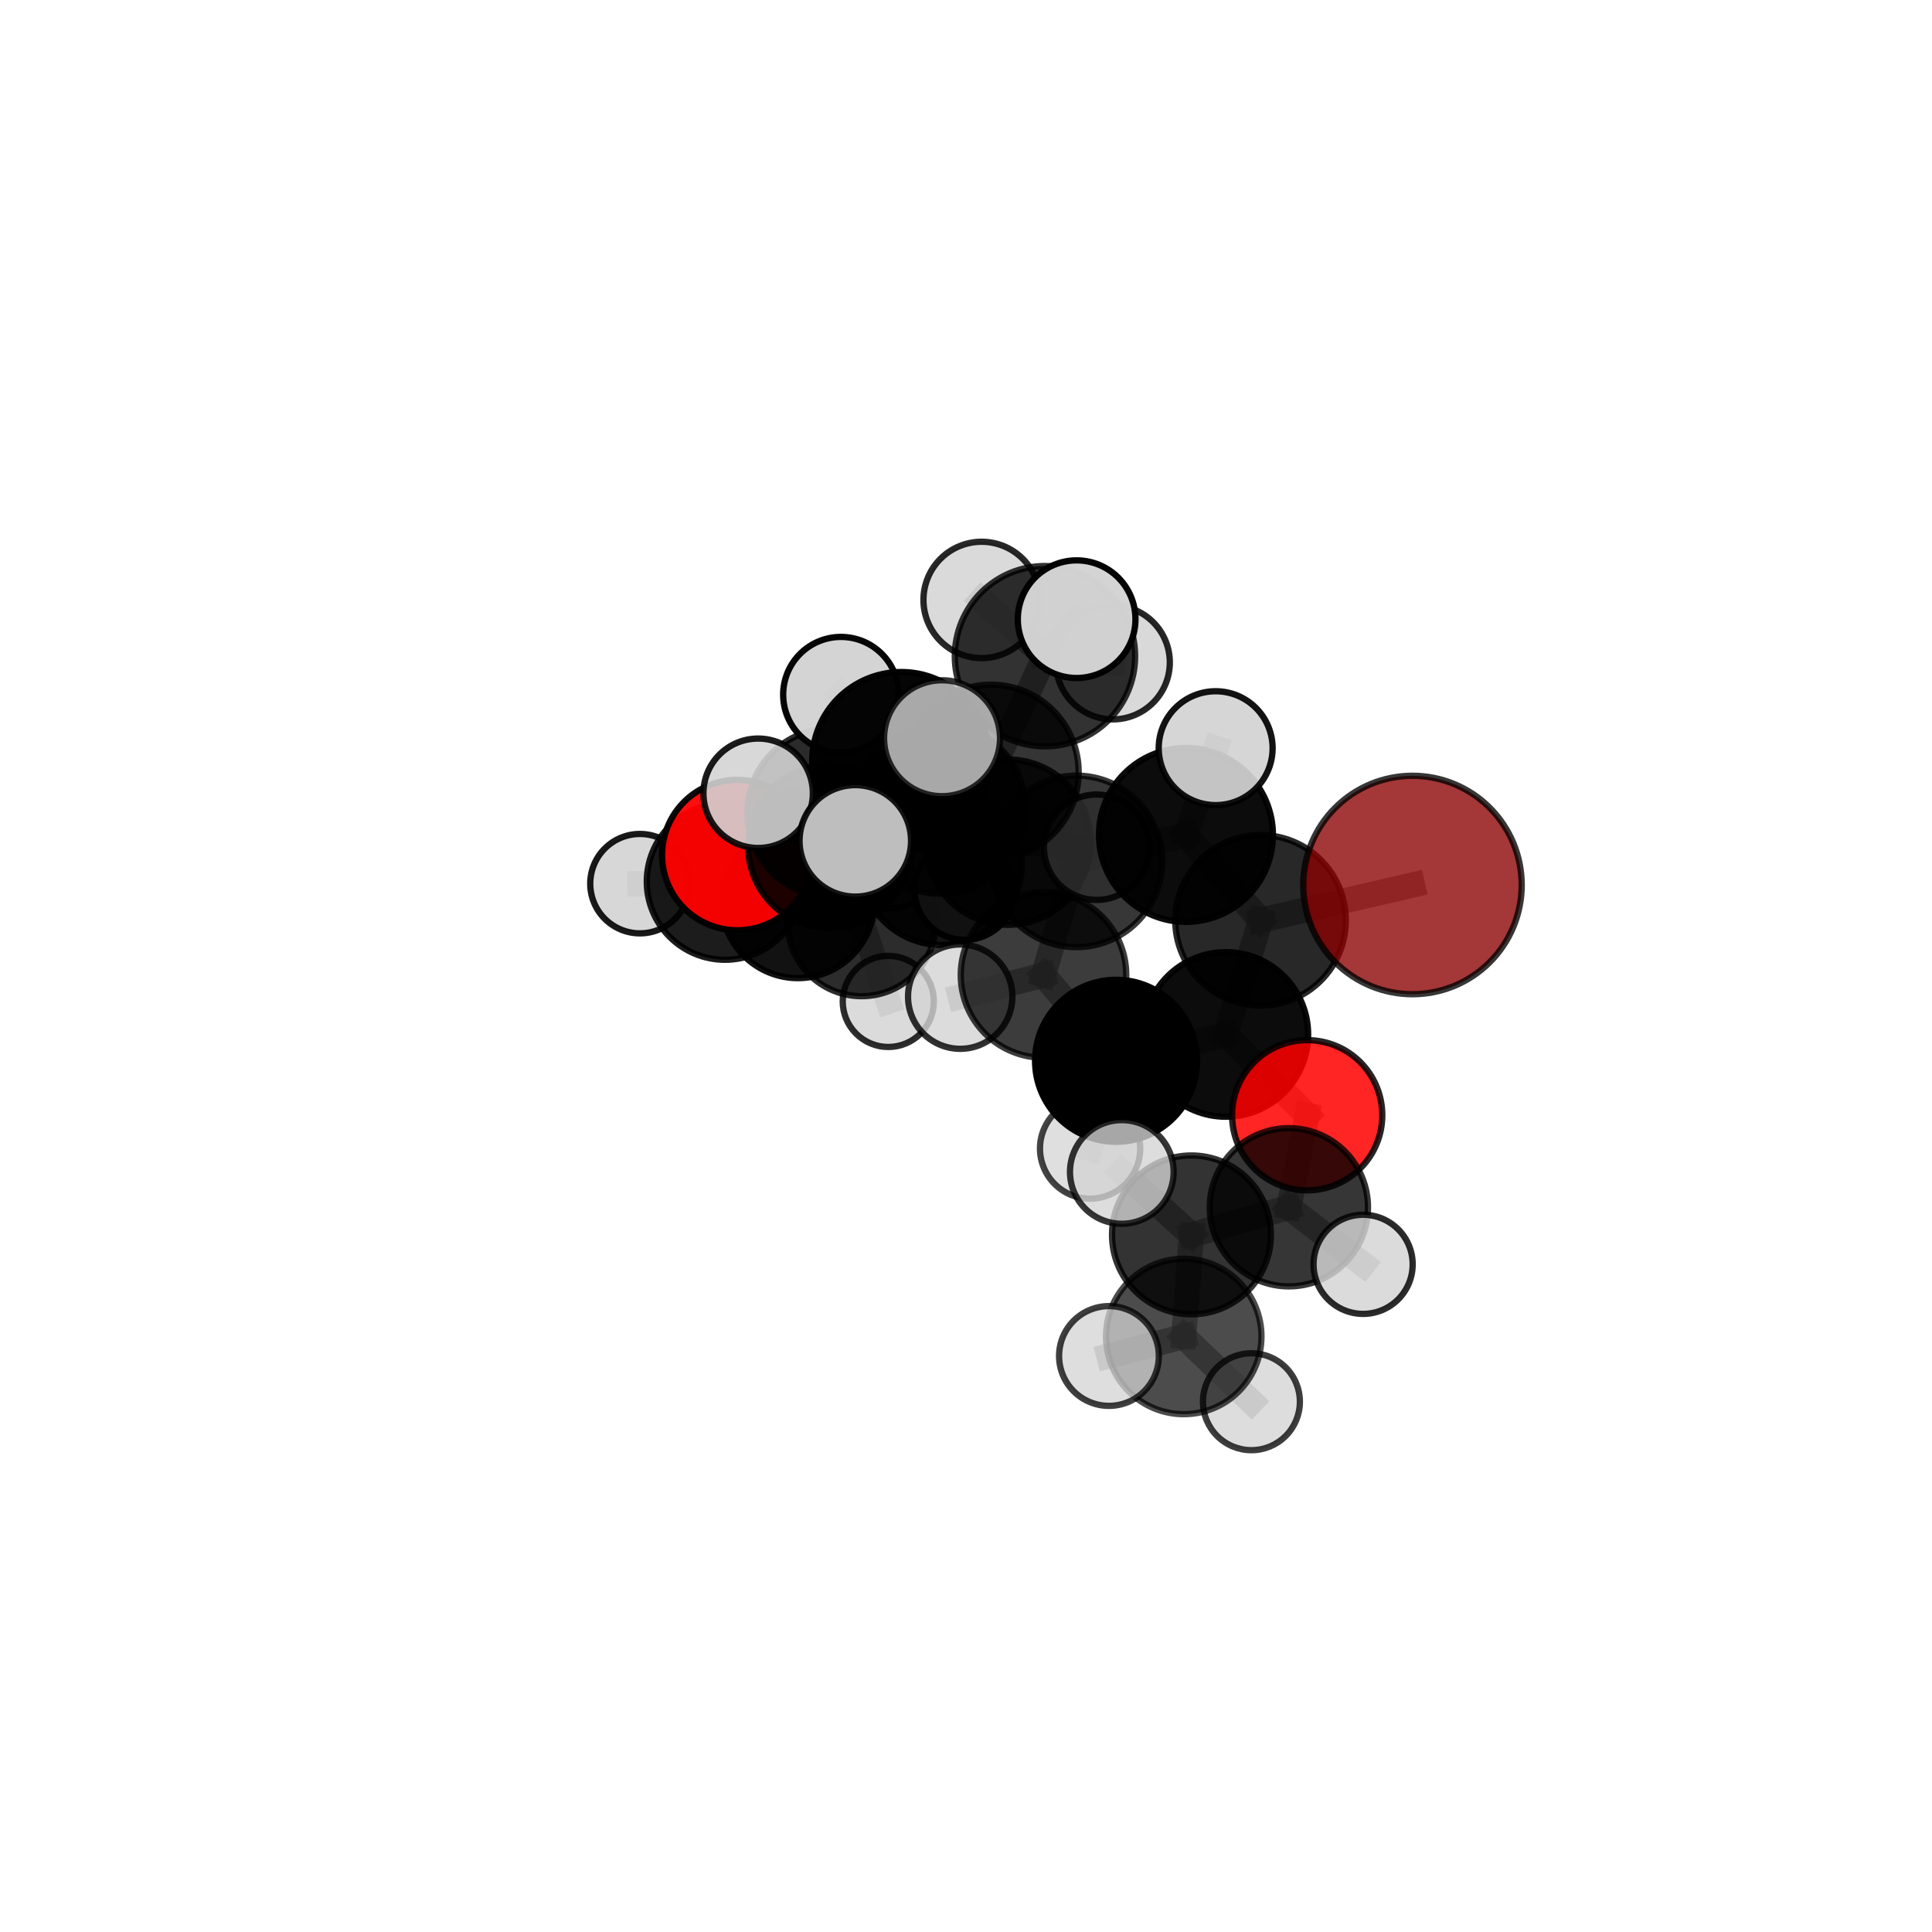 <?xml version="1.0" encoding="utf-8" standalone="no"?>
<!DOCTYPE svg PUBLIC "-//W3C//DTD SVG 1.1//EN"
  "http://www.w3.org/Graphics/SVG/1.1/DTD/svg11.dtd">
<svg xmlns:xlink="http://www.w3.org/1999/xlink" width="153pt" height="153pt" viewBox="0 0 153 153" xmlns="http://www.w3.org/2000/svg" version="1.1">
 <defs>
  <style type="text/css">*{stroke-linejoin: round; stroke-linecap: butt}</style>
 </defs>
 <g id="figure_1">
  <g id="patch_1">
   <path d="M 0 153 
L 153 153 
L 153 0 
L 0 0 
L 0 153 
z
" style="fill: none"/>
  </g>
  <g id="patch_2">
   <path d="M 7.2 145.8 
L 145.8 145.8 
L 145.8 7.2 
L 7.2 7.2 
L 7.2 145.8 
z
" style="fill: none"/>
  </g>
  <g id="axes_1">
   <g id="line2d_1">
    <path d="M 111.858 70.085 
L 99.826 72.881 
" clip-path="url(#p8184f5ba9a)" style="fill: none; stroke: #808080; stroke-opacity: 0.724; stroke-width: 2; stroke-linecap: square"/>
   </g>
   <g id="line2d_2">
    <path d="M 99.826 72.881 
L 97.077 81.919 
" clip-path="url(#p8184f5ba9a)" style="fill: none; stroke: #808080; stroke-opacity: 0.697; stroke-width: 2; stroke-linecap: square"/>
   </g>
   <g id="line2d_3">
    <path d="M 103.52 88.319 
L 97.077 81.919 
" clip-path="url(#p8184f5ba9a)" style="fill: none; stroke: #808080; stroke-opacity: 0.669; stroke-width: 2; stroke-linecap: square"/>
   </g>
   <g id="line2d_4">
    <path d="M 103.52 88.319 
L 102.069 95.607 
" clip-path="url(#p8184f5ba9a)" style="fill: none; stroke: #808080; stroke-opacity: 0.651; stroke-width: 2; stroke-linecap: square"/>
   </g>
   <g id="line2d_5">
    <path d="M 102.069 95.607 
L 94.353 97.795 
" clip-path="url(#p8184f5ba9a)" style="fill: none; stroke: #808080; stroke-opacity: 0.644; stroke-width: 2; stroke-linecap: square"/>
   </g>
   <g id="line2d_6">
    <path d="M 102.069 95.607 
L 107.949 100.126 
" clip-path="url(#p8184f5ba9a)" style="fill: none; stroke: #808080; stroke-opacity: 0.634; stroke-width: 2; stroke-linecap: square"/>
   </g>
   <g id="line2d_7">
    <path d="M 58.388 67.714 
L 65.72 67.026 
" clip-path="url(#p8184f5ba9a)" style="fill: none; stroke: #808080; stroke-opacity: 0.667; stroke-width: 2; stroke-linecap: square"/>
   </g>
   <g id="line2d_8">
    <path d="M 58.388 67.714 
L 57.412 69.813 
" clip-path="url(#p8184f5ba9a)" style="fill: none; stroke: #808080; stroke-opacity: 0.647; stroke-width: 2; stroke-linecap: square"/>
   </g>
   <g id="line2d_9">
    <path d="M 57.412 69.813 
L 63.186 71.419 
" clip-path="url(#p8184f5ba9a)" style="fill: none; stroke: #808080; stroke-opacity: 0.622; stroke-width: 2; stroke-linecap: square"/>
   </g>
   <g id="line2d_10">
    <path d="M 57.412 69.813 
L 50.679 69.979 
" clip-path="url(#p8184f5ba9a)" style="fill: none; stroke: #808080; stroke-opacity: 0.63; stroke-width: 2; stroke-linecap: square"/>
   </g>
   <g id="line2d_11">
    <path d="M 78.49 61.155 
L 85.244 68.215 
" clip-path="url(#p8184f5ba9a)" style="fill: none; stroke: #808080; stroke-opacity: 0.731; stroke-width: 2; stroke-linecap: square"/>
   </g>
   <g id="line2d_12">
    <path d="M 78.49 61.155 
L 74.467 64.046 
" clip-path="url(#p8184f5ba9a)" style="fill: none; stroke: #808080; stroke-opacity: 0.726; stroke-width: 2; stroke-linecap: square"/>
   </g>
   <g id="line2d_13">
    <path d="M 78.49 61.155 
L 82.753 51.965 
" clip-path="url(#p8184f5ba9a)" style="fill: none; stroke: #808080; stroke-opacity: 0.758; stroke-width: 2; stroke-linecap: square"/>
   </g>
   <g id="line2d_14">
    <path d="M 78.49 61.155 
L 71.377 60.276 
" clip-path="url(#p8184f5ba9a)" style="fill: none; stroke: #808080; stroke-opacity: 0.752; stroke-width: 2; stroke-linecap: square"/>
   </g>
   <g id="line2d_15">
    <path d="M 85.244 68.215 
L 93.92 66.12 
" clip-path="url(#p8184f5ba9a)" style="fill: none; stroke: #808080; stroke-opacity: 0.728; stroke-width: 2; stroke-linecap: square"/>
   </g>
   <g id="line2d_16">
    <path d="M 85.244 68.215 
L 82.638 77.212 
" clip-path="url(#p8184f5ba9a)" style="fill: none; stroke: #808080; stroke-opacity: 0.702; stroke-width: 2; stroke-linecap: square"/>
   </g>
   <g id="line2d_17">
    <path d="M 74.467 64.046 
L 65.869 64.357 
" clip-path="url(#p8184f5ba9a)" style="fill: none; stroke: #808080; stroke-opacity: 0.708; stroke-width: 2; stroke-linecap: square"/>
   </g>
   <g id="line2d_18">
    <path d="M 74.467 64.046 
L 79.833 66.692 
" clip-path="url(#p8184f5ba9a)" style="fill: none; stroke: #808080; stroke-opacity: 0.697; stroke-width: 2; stroke-linecap: square"/>
   </g>
   <g id="line2d_19">
    <path d="M 82.753 51.965 
L 77.738 47.51 
" clip-path="url(#p8184f5ba9a)" style="fill: none; stroke: #808080; stroke-opacity: 0.781; stroke-width: 2; stroke-linecap: square"/>
   </g>
   <g id="line2d_20">
    <path d="M 82.753 51.965 
L 85.261 49.035 
" clip-path="url(#p8184f5ba9a)" style="fill: none; stroke: #808080; stroke-opacity: 0.787; stroke-width: 2; stroke-linecap: square"/>
   </g>
   <g id="line2d_21">
    <path d="M 82.753 51.965 
L 88.13 52.459 
" clip-path="url(#p8184f5ba9a)" style="fill: none; stroke: #808080; stroke-opacity: 0.769; stroke-width: 2; stroke-linecap: square"/>
   </g>
   <g id="line2d_22">
    <path d="M 71.377 60.276 
L 66.597 55.014 
" clip-path="url(#p8184f5ba9a)" style="fill: none; stroke: #808080; stroke-opacity: 0.77; stroke-width: 2; stroke-linecap: square"/>
   </g>
   <g id="line2d_23">
    <path d="M 71.377 60.276 
L 67.733 66.59 
" clip-path="url(#p8184f5ba9a)" style="fill: none; stroke: #808080; stroke-opacity: 0.75; stroke-width: 2; stroke-linecap: square"/>
   </g>
   <g id="line2d_24">
    <path d="M 71.377 60.276 
L 74.603 58.462 
" clip-path="url(#p8184f5ba9a)" style="fill: none; stroke: #808080; stroke-opacity: 0.772; stroke-width: 2; stroke-linecap: square"/>
   </g>
   <g id="line2d_25">
    <path d="M 93.92 66.12 
L 99.826 72.881 
" clip-path="url(#p8184f5ba9a)" style="fill: none; stroke: #808080; stroke-opacity: 0.725; stroke-width: 2; stroke-linecap: square"/>
   </g>
   <g id="line2d_26">
    <path d="M 93.92 66.12 
L 96.271 59.251 
" clip-path="url(#p8184f5ba9a)" style="fill: none; stroke: #808080; stroke-opacity: 0.749; stroke-width: 2; stroke-linecap: square"/>
   </g>
   <g id="line2d_27">
    <path d="M 82.638 77.212 
L 88.383 84.007 
" clip-path="url(#p8184f5ba9a)" style="fill: none; stroke: #808080; stroke-opacity: 0.674; stroke-width: 2; stroke-linecap: square"/>
   </g>
   <g id="line2d_28">
    <path d="M 82.638 77.212 
L 76.042 78.928 
" clip-path="url(#p8184f5ba9a)" style="fill: none; stroke: #808080; stroke-opacity: 0.678; stroke-width: 2; stroke-linecap: square"/>
   </g>
   <g id="line2d_29">
    <path d="M 65.869 64.357 
L 65.72 67.026 
" clip-path="url(#p8184f5ba9a)" style="fill: none; stroke: #808080; stroke-opacity: 0.689; stroke-width: 2; stroke-linecap: square"/>
   </g>
   <g id="line2d_30">
    <path d="M 65.869 64.357 
L 60.039 62.821 
" clip-path="url(#p8184f5ba9a)" style="fill: none; stroke: #808080; stroke-opacity: 0.712; stroke-width: 2; stroke-linecap: square"/>
   </g>
   <g id="line2d_31">
    <path d="M 79.833 66.692 
L 74.533 68.441 
" clip-path="url(#p8184f5ba9a)" style="fill: none; stroke: #808080; stroke-opacity: 0.672; stroke-width: 2; stroke-linecap: square"/>
   </g>
   <g id="line2d_32">
    <path d="M 79.833 66.692 
L 86.846 67.093 
" clip-path="url(#p8184f5ba9a)" style="fill: none; stroke: #808080; stroke-opacity: 0.682; stroke-width: 2; stroke-linecap: square"/>
   </g>
   <g id="line2d_33">
    <path d="M 88.383 84.007 
L 97.077 81.919 
" clip-path="url(#p8184f5ba9a)" style="fill: none; stroke: #808080; stroke-opacity: 0.671; stroke-width: 2; stroke-linecap: square"/>
   </g>
   <g id="line2d_34">
    <path d="M 88.383 84.007 
L 86.327 90.957 
" clip-path="url(#p8184f5ba9a)" style="fill: none; stroke: #808080; stroke-opacity: 0.65; stroke-width: 2; stroke-linecap: square"/>
   </g>
   <g id="line2d_35">
    <path d="M 74.533 68.441 
L 65.72 67.026 
" clip-path="url(#p8184f5ba9a)" style="fill: none; stroke: #808080; stroke-opacity: 0.667; stroke-width: 2; stroke-linecap: square"/>
   </g>
   <g id="line2d_36">
    <path d="M 74.533 68.441 
L 76.4 70.457 
" clip-path="url(#p8184f5ba9a)" style="fill: none; stroke: #808080; stroke-opacity: 0.649; stroke-width: 2; stroke-linecap: square"/>
   </g>
   <g id="line2d_37">
    <path d="M 94.353 97.795 
L 93.744 105.838 
" clip-path="url(#p8184f5ba9a)" style="fill: none; stroke: #808080; stroke-opacity: 0.637; stroke-width: 2; stroke-linecap: square"/>
   </g>
   <g id="line2d_38">
    <path d="M 94.353 97.795 
L 88.84 92.809 
" clip-path="url(#p8184f5ba9a)" style="fill: none; stroke: #808080; stroke-opacity: 0.656; stroke-width: 2; stroke-linecap: square"/>
   </g>
   <g id="line2d_39">
    <path d="M 63.186 71.419 
L 68.238 73.011 
" clip-path="url(#p8184f5ba9a)" style="fill: none; stroke: #808080; stroke-opacity: 0.601; stroke-width: 2; stroke-linecap: square"/>
   </g>
   <g id="line2d_40">
    <path d="M 93.744 105.838 
L 87.82 107.384 
" clip-path="url(#p8184f5ba9a)" style="fill: none; stroke: #808080; stroke-opacity: 0.629; stroke-width: 2; stroke-linecap: square"/>
   </g>
   <g id="line2d_41">
    <path d="M 93.744 105.838 
L 99.103 111.005 
" clip-path="url(#p8184f5ba9a)" style="fill: none; stroke: #808080; stroke-opacity: 0.617; stroke-width: 2; stroke-linecap: square"/>
   </g>
   <g id="line2d_42">
    <path d="M 68.238 73.011 
L 70.346 79.305 
" clip-path="url(#p8184f5ba9a)" style="fill: none; stroke: #808080; stroke-opacity: 0.575; stroke-width: 2; stroke-linecap: square"/>
   </g>
   <g id="line2d_43">
    <path d="M 68.238 73.011 
L 70.592 68.118 
" clip-path="url(#p8184f5ba9a)" style="fill: none; stroke: #808080; stroke-opacity: 0.595; stroke-width: 2; stroke-linecap: square"/>
   </g>
   <g id="Path3DCollection_1">
    <path d="M 70.592 71.925 
C 71.602 71.925 72.57 71.524 73.284 70.81 
C 73.998 70.096 74.399 69.128 74.399 68.118 
C 74.399 67.109 73.998 66.14 73.284 65.426 
C 72.57 64.712 71.602 64.311 70.592 64.311 
C 69.583 64.311 68.614 64.712 67.9 65.426 
C 67.186 66.14 66.785 67.109 66.785 68.118 
C 66.785 69.128 67.186 70.096 67.9 70.81 
C 68.614 71.524 69.583 71.925 70.592 71.925 
z
" clip-path="url(#p8184f5ba9a)" style="fill: #d3d3d3; fill-opacity: 0.918; stroke: #000000; stroke-opacity: 0.918; stroke-width: 0.5"/>
    <path d="M 70.346 82.913 
C 71.303 82.913 72.221 82.533 72.898 81.856 
C 73.574 81.18 73.954 80.262 73.954 79.305 
C 73.954 78.348 73.574 77.43 72.898 76.753 
C 72.221 76.077 71.303 75.697 70.346 75.697 
C 69.389 75.697 68.471 76.077 67.795 76.753 
C 67.118 77.43 66.738 78.348 66.738 79.305 
C 66.738 80.262 67.118 81.18 67.795 81.856 
C 68.471 82.533 69.389 82.913 70.346 82.913 
z
" clip-path="url(#p8184f5ba9a)" style="fill: #d3d3d3; fill-opacity: 0.824; stroke: #000000; stroke-opacity: 0.824; stroke-width: 0.5"/>
    <path d="M 68.238 78.891 
C 69.797 78.891 71.293 78.272 72.396 77.169 
C 73.498 76.066 74.118 74.571 74.118 73.011 
C 74.118 71.452 73.498 69.956 72.396 68.853 
C 71.293 67.751 69.797 67.131 68.238 67.131 
C 66.678 67.131 65.183 67.751 64.08 68.853 
C 62.977 69.956 62.358 71.452 62.358 73.011 
C 62.358 74.571 62.977 76.066 64.08 77.169 
C 65.183 78.272 66.678 78.891 68.238 78.891 
z
" clip-path="url(#p8184f5ba9a)" style="fill-opacity: 0.826; stroke: #000000; stroke-opacity: 0.826; stroke-width: 0.5"/>
    <path d="M 63.186 77.461 
C 64.788 77.461 66.325 76.824 67.458 75.691 
C 68.591 74.558 69.227 73.021 69.227 71.419 
C 69.227 69.817 68.591 68.28 67.458 67.147 
C 66.325 66.014 64.788 65.378 63.186 65.378 
C 61.584 65.378 60.047 66.014 58.914 67.147 
C 57.781 68.28 57.144 69.817 57.144 71.419 
C 57.144 73.021 57.781 74.558 58.914 75.691 
C 60.047 76.824 61.584 77.461 63.186 77.461 
z
" clip-path="url(#p8184f5ba9a)" style="fill-opacity: 0.927; stroke: #000000; stroke-opacity: 0.927; stroke-width: 0.5"/>
    <path d="M 50.679 73.915 
C 51.723 73.915 52.724 73.5 53.462 72.762 
C 54.2 72.024 54.615 71.023 54.615 69.979 
C 54.615 68.935 54.2 67.934 53.462 67.196 
C 52.724 66.458 51.723 66.043 50.679 66.043 
C 49.635 66.043 48.634 66.458 47.895 67.196 
C 47.157 67.934 46.743 68.935 46.743 69.979 
C 46.743 71.023 47.157 72.024 47.895 72.762 
C 48.634 73.5 49.635 73.915 50.679 73.915 
z
" clip-path="url(#p8184f5ba9a)" style="fill: #d3d3d3; fill-opacity: 0.9; stroke: #000000; stroke-opacity: 0.9; stroke-width: 0.5"/>
    <path d="M 57.412 76.006 
C 59.055 76.006 60.63 75.353 61.791 74.192 
C 62.953 73.03 63.605 71.455 63.605 69.813 
C 63.605 68.171 62.953 66.595 61.791 65.434 
C 60.63 64.273 59.055 63.62 57.412 63.62 
C 55.77 63.62 54.195 64.273 53.034 65.434 
C 51.872 66.595 51.22 68.171 51.22 69.813 
C 51.22 71.455 51.872 73.03 53.034 74.192 
C 54.195 75.353 55.77 76.006 57.412 76.006 
z
" clip-path="url(#p8184f5ba9a)" style="fill-opacity: 0.889; stroke: #000000; stroke-opacity: 0.889; stroke-width: 0.5"/>
    <path d="M 76.4 74.433 
C 77.454 74.433 78.466 74.014 79.212 73.269 
C 79.957 72.523 80.376 71.512 80.376 70.457 
C 80.376 69.402 79.957 68.391 79.212 67.645 
C 78.466 66.899 77.454 66.48 76.4 66.48 
C 75.345 66.48 74.334 66.899 73.588 67.645 
C 72.842 68.391 72.423 69.402 72.423 70.457 
C 72.423 71.512 72.842 72.523 73.588 73.269 
C 74.334 74.014 75.345 74.433 76.4 74.433 
z
" clip-path="url(#p8184f5ba9a)" style="fill: #d3d3d3; fill-opacity: 0.969; stroke: #000000; stroke-opacity: 0.969; stroke-width: 0.5"/>
    <path d="M 58.388 73.671 
C 59.967 73.671 61.483 73.043 62.6 71.926 
C 63.717 70.809 64.344 69.294 64.344 67.714 
C 64.344 66.135 63.717 64.62 62.6 63.503 
C 61.483 62.386 59.967 61.758 58.388 61.758 
C 56.808 61.758 55.293 62.386 54.176 63.503 
C 53.059 64.62 52.432 66.135 52.432 67.714 
C 52.432 69.294 53.059 70.809 54.176 71.926 
C 55.293 73.043 56.808 73.671 58.388 73.671 
z
" clip-path="url(#p8184f5ba9a)" style="fill: #ff0000; fill-opacity: 0.952; stroke: #000000; stroke-opacity: 0.952; stroke-width: 0.5"/>
    <path d="M 74.533 74.829 
C 76.227 74.829 77.852 74.156 79.05 72.958 
C 80.248 71.76 80.921 70.135 80.921 68.441 
C 80.921 66.746 80.248 65.121 79.05 63.923 
C 77.852 62.725 76.227 62.052 74.533 62.052 
C 72.838 62.052 71.213 62.725 70.015 63.923 
C 68.817 65.121 68.144 66.746 68.144 68.441 
C 68.144 70.135 68.817 71.76 70.015 72.958 
C 71.213 74.156 72.838 74.829 74.533 74.829 
z
" clip-path="url(#p8184f5ba9a)" style="fill-opacity: 0.919; stroke: #000000; stroke-opacity: 0.919; stroke-width: 0.5"/>
    <path d="M 65.72 73.501 
C 67.437 73.501 69.085 72.819 70.299 71.605 
C 71.513 70.39 72.195 68.743 72.195 67.026 
C 72.195 65.309 71.513 63.662 70.299 62.447 
C 69.085 61.233 67.437 60.551 65.72 60.551 
C 64.003 60.551 62.356 61.233 61.142 62.447 
C 59.927 63.662 59.245 65.309 59.245 67.026 
C 59.245 68.743 59.927 70.39 61.142 71.605 
C 62.356 72.819 64.003 73.501 65.72 73.501 
z
" clip-path="url(#p8184f5ba9a)" style="fill-opacity: 0.88; stroke: #000000; stroke-opacity: 0.88; stroke-width: 0.5"/>
    <path d="M 79.833 73.238 
C 81.568 73.238 83.233 72.548 84.461 71.321 
C 85.688 70.093 86.378 68.428 86.378 66.692 
C 86.378 64.957 85.688 63.292 84.461 62.064 
C 83.233 60.837 81.568 60.147 79.833 60.147 
C 78.097 60.147 76.432 60.837 75.205 62.064 
C 73.977 63.292 73.288 64.957 73.288 66.692 
C 73.288 68.428 73.977 70.093 75.205 71.321 
C 76.432 72.548 78.097 73.238 79.833 73.238 
z
" clip-path="url(#p8184f5ba9a)" style="fill-opacity: 0.855; stroke: #000000; stroke-opacity: 0.855; stroke-width: 0.5"/>
    <path d="M 86.846 71.267 
C 87.953 71.267 89.014 70.827 89.797 70.044 
C 90.58 69.262 91.019 68.2 91.019 67.093 
C 91.019 65.986 90.58 64.925 89.797 64.142 
C 89.014 63.359 87.953 62.919 86.846 62.919 
C 85.739 62.919 84.677 63.359 83.894 64.142 
C 83.112 64.925 82.672 65.986 82.672 67.093 
C 82.672 68.2 83.112 69.262 83.894 70.044 
C 84.677 70.827 85.739 71.267 86.846 71.267 
z
" clip-path="url(#p8184f5ba9a)" style="fill: #d3d3d3; fill-opacity: 0.854; stroke: #000000; stroke-opacity: 0.854; stroke-width: 0.5"/>
    <path d="M 65.869 71.044 
C 67.642 71.044 69.343 70.339 70.597 69.085 
C 71.85 67.831 72.555 66.13 72.555 64.357 
C 72.555 62.584 71.85 60.883 70.597 59.629 
C 69.343 58.375 67.642 57.671 65.869 57.671 
C 64.095 57.671 62.394 58.375 61.14 59.629 
C 59.887 60.883 59.182 62.584 59.182 64.357 
C 59.182 66.13 59.887 67.831 61.14 69.085 
C 62.394 70.339 64.095 71.044 65.869 71.044 
z
" clip-path="url(#p8184f5ba9a)" style="fill-opacity: 0.83; stroke: #000000; stroke-opacity: 0.83; stroke-width: 0.5"/>
    <path d="M 74.467 70.778 
C 76.252 70.778 77.965 70.069 79.227 68.806 
C 80.489 67.544 81.199 65.832 81.199 64.046 
C 81.199 62.261 80.489 60.549 79.227 59.286 
C 77.965 58.024 76.252 57.315 74.467 57.315 
C 72.682 57.315 70.97 58.024 69.707 59.286 
C 68.445 60.549 67.736 62.261 67.736 64.046 
C 67.736 65.832 68.445 67.544 69.707 68.806 
C 70.97 70.069 72.682 70.778 74.467 70.778 
z
" clip-path="url(#p8184f5ba9a)" style="fill-opacity: 0.825; stroke: #000000; stroke-opacity: 0.825; stroke-width: 0.5"/>
    <path d="M 60.039 67.153 
C 61.188 67.153 62.291 66.697 63.103 65.884 
C 63.916 65.072 64.372 63.97 64.372 62.821 
C 64.372 61.672 63.916 60.57 63.103 59.757 
C 62.291 58.945 61.188 58.488 60.039 58.488 
C 58.89 58.488 57.788 58.945 56.976 59.757 
C 56.163 60.57 55.707 61.672 55.707 62.821 
C 55.707 63.97 56.163 65.072 56.976 65.884 
C 57.788 66.697 58.89 67.153 60.039 67.153 
z
" clip-path="url(#p8184f5ba9a)" style="fill: #d3d3d3; fill-opacity: 0.893; stroke: #000000; stroke-opacity: 0.893; stroke-width: 0.5"/>
    <path d="M 88.13 56.97 
C 89.327 56.97 90.474 56.495 91.32 55.649 
C 92.166 54.803 92.641 53.655 92.641 52.459 
C 92.641 51.263 92.166 50.115 91.32 49.269 
C 90.474 48.423 89.327 47.948 88.13 47.948 
C 86.934 47.948 85.787 48.423 84.941 49.269 
C 84.095 50.115 83.62 51.263 83.62 52.459 
C 83.62 53.655 84.095 54.803 84.941 55.649 
C 85.787 56.495 86.934 56.97 88.13 56.97 
z
" clip-path="url(#p8184f5ba9a)" style="fill: #d3d3d3; fill-opacity: 0.849; stroke: #000000; stroke-opacity: 0.849; stroke-width: 0.5"/>
    <path d="M 77.738 52.118 
C 78.96 52.118 80.132 51.632 80.996 50.768 
C 81.86 49.904 82.346 48.732 82.346 47.51 
C 82.346 46.288 81.86 45.116 80.996 44.252 
C 80.132 43.388 78.96 42.903 77.738 42.903 
C 76.516 42.903 75.344 43.388 74.48 44.252 
C 73.616 45.116 73.131 46.288 73.131 47.51 
C 73.131 48.732 73.616 49.904 74.48 50.768 
C 75.344 51.632 76.516 52.118 77.738 52.118 
z
" clip-path="url(#p8184f5ba9a)" style="fill: #d3d3d3; fill-opacity: 0.841; stroke: #000000; stroke-opacity: 0.841; stroke-width: 0.5"/>
    <path d="M 82.753 59.105 
C 84.647 59.105 86.463 58.353 87.802 57.014 
C 89.141 55.675 89.893 53.859 89.893 51.965 
C 89.893 50.072 89.141 48.256 87.802 46.917 
C 86.463 45.578 84.647 44.825 82.753 44.825 
C 80.86 44.825 79.044 45.578 77.705 46.917 
C 76.366 48.256 75.613 50.072 75.613 51.965 
C 75.613 53.859 76.366 55.675 77.705 57.014 
C 79.044 58.353 80.86 59.105 82.753 59.105 
z
" clip-path="url(#p8184f5ba9a)" style="fill-opacity: 0.803; stroke: #000000; stroke-opacity: 0.803; stroke-width: 0.5"/>
    <path d="M 78.49 68.086 
C 80.328 68.086 82.092 67.356 83.391 66.056 
C 84.691 64.756 85.422 62.993 85.422 61.155 
C 85.422 59.317 84.691 57.553 83.391 56.254 
C 82.092 54.954 80.328 54.223 78.49 54.223 
C 76.652 54.223 74.889 54.954 73.589 56.254 
C 72.289 57.553 71.559 59.317 71.559 61.155 
C 71.559 62.993 72.289 64.756 73.589 66.056 
C 74.889 67.356 76.652 68.086 78.49 68.086 
z
" clip-path="url(#p8184f5ba9a)" style="fill-opacity: 0.791; stroke: #000000; stroke-opacity: 0.791; stroke-width: 0.5"/>
    <path d="M 76.042 83.059 
C 77.137 83.059 78.188 82.624 78.963 81.849 
C 79.738 81.074 80.173 80.023 80.173 78.928 
C 80.173 77.832 79.738 76.781 78.963 76.006 
C 78.188 75.232 77.137 74.796 76.042 74.796 
C 74.946 74.796 73.895 75.232 73.12 76.006 
C 72.345 76.781 71.91 77.832 71.91 78.928 
C 71.91 80.023 72.345 81.074 73.12 81.849 
C 73.895 82.624 74.946 83.059 76.042 83.059 
z
" clip-path="url(#p8184f5ba9a)" style="fill: #d3d3d3; fill-opacity: 0.808; stroke: #000000; stroke-opacity: 0.808; stroke-width: 0.5"/>
    <path d="M 82.638 83.764 
C 84.376 83.764 86.043 83.074 87.271 81.845 
C 88.5 80.616 89.191 78.949 89.191 77.212 
C 89.191 75.474 88.5 73.807 87.271 72.578 
C 86.043 71.349 84.376 70.659 82.638 70.659 
C 80.9 70.659 79.233 71.349 78.004 72.578 
C 76.776 73.807 76.085 75.474 76.085 77.212 
C 76.085 78.949 76.776 80.616 78.004 81.845 
C 79.233 83.074 80.9 83.764 82.638 83.764 
z
" clip-path="url(#p8184f5ba9a)" style="fill-opacity: 0.765; stroke: #000000; stroke-opacity: 0.765; stroke-width: 0.5"/>
    <path d="M 85.244 75.006 
C 87.045 75.006 88.772 74.29 90.046 73.017 
C 91.319 71.743 92.035 70.016 92.035 68.215 
C 92.035 66.414 91.319 64.686 90.046 63.412 
C 88.772 62.139 87.045 61.423 85.244 61.423 
C 83.443 61.423 81.715 62.139 80.441 63.412 
C 79.168 64.686 78.452 66.414 78.452 68.215 
C 78.452 70.016 79.168 71.743 80.441 73.017 
C 81.715 74.29 83.443 75.006 85.244 75.006 
z
" clip-path="url(#p8184f5ba9a)" style="fill-opacity: 0.784; stroke: #000000; stroke-opacity: 0.784; stroke-width: 0.5"/>
    <path d="M 86.327 94.925 
C 87.38 94.925 88.389 94.507 89.134 93.763 
C 89.878 93.019 90.296 92.009 90.296 90.957 
C 90.296 89.904 89.878 88.895 89.134 88.15 
C 88.389 87.406 87.38 86.988 86.327 86.988 
C 85.275 86.988 84.265 87.406 83.521 88.15 
C 82.777 88.895 82.359 89.904 82.359 90.957 
C 82.359 92.009 82.777 93.019 83.521 93.763 
C 84.265 94.507 85.275 94.925 86.327 94.925 
z
" clip-path="url(#p8184f5ba9a)" style="fill: #d3d3d3; fill-opacity: 0.737; stroke: #000000; stroke-opacity: 0.737; stroke-width: 0.5"/>
    <path d="M 85.261 53.693 
C 86.497 53.693 87.682 53.203 88.555 52.329 
C 89.429 51.455 89.92 50.27 89.92 49.035 
C 89.92 47.8 89.429 46.615 88.555 45.741 
C 87.682 44.868 86.497 44.377 85.261 44.377 
C 84.026 44.377 82.841 44.868 81.967 45.741 
C 81.094 46.615 80.603 47.8 80.603 49.035 
C 80.603 50.27 81.094 51.455 81.967 52.329 
C 82.841 53.203 84.026 53.693 85.261 53.693 
z
" clip-path="url(#p8184f5ba9a)" style="fill: #d3d3d3; fill-opacity: 0.984; stroke: #000000; stroke-opacity: 0.984; stroke-width: 0.5"/>
    <path d="M 88.383 90.42 
C 90.084 90.42 91.715 89.744 92.918 88.542 
C 94.121 87.339 94.796 85.708 94.796 84.007 
C 94.796 82.306 94.121 80.675 92.918 79.472 
C 91.715 78.27 90.084 77.594 88.383 77.594 
C 86.683 77.594 85.051 78.27 83.849 79.472 
C 82.646 80.675 81.97 82.306 81.97 84.007 
C 81.97 85.708 82.646 87.339 83.849 88.542 
C 85.051 89.744 86.683 90.42 88.383 90.42 
z
" clip-path="url(#p8184f5ba9a)" style="stroke: #000000; stroke-width: 0.5"/>
    <path d="M 93.92 73.006 
C 95.746 73.006 97.498 72.281 98.789 70.989 
C 100.081 69.698 100.806 67.946 100.806 66.12 
C 100.806 64.293 100.081 62.541 98.789 61.25 
C 97.498 59.959 95.746 59.233 93.92 59.233 
C 92.093 59.233 90.341 59.959 89.05 61.25 
C 87.758 62.541 87.033 64.293 87.033 66.12 
C 87.033 67.946 87.758 69.698 89.05 70.989 
C 90.341 72.281 92.093 73.006 93.92 73.006 
z
" clip-path="url(#p8184f5ba9a)" style="fill-opacity: 0.953; stroke: #000000; stroke-opacity: 0.953; stroke-width: 0.5"/>
    <path d="M 66.597 59.59 
C 67.81 59.59 68.974 59.108 69.832 58.25 
C 70.69 57.392 71.172 56.228 71.172 55.014 
C 71.172 53.801 70.69 52.637 69.832 51.779 
C 68.974 50.921 67.81 50.439 66.597 50.439 
C 65.383 50.439 64.219 50.921 63.361 51.779 
C 62.503 52.637 62.021 53.801 62.021 55.014 
C 62.021 56.228 62.503 57.392 63.361 58.25 
C 64.219 59.108 65.383 59.59 66.597 59.59 
z
" clip-path="url(#p8184f5ba9a)" style="fill: #d3d3d3; fill-opacity: 0.974; stroke: #000000; stroke-opacity: 0.974; stroke-width: 0.5"/>
    <path d="M 96.271 63.76 
C 97.467 63.76 98.614 63.285 99.46 62.439 
C 100.305 61.594 100.781 60.447 100.781 59.251 
C 100.781 58.055 100.305 56.907 99.46 56.062 
C 98.614 55.216 97.467 54.741 96.271 54.741 
C 95.075 54.741 93.928 55.216 93.082 56.062 
C 92.236 56.907 91.761 58.055 91.761 59.251 
C 91.761 60.447 92.236 61.594 93.082 62.439 
C 93.928 63.285 95.075 63.76 96.271 63.76 
z
" clip-path="url(#p8184f5ba9a)" style="fill: #d3d3d3; fill-opacity: 0.924; stroke: #000000; stroke-opacity: 0.924; stroke-width: 0.5"/>
    <path d="M 71.377 67.334 
C 73.248 67.334 75.044 66.59 76.367 65.267 
C 77.691 63.943 78.434 62.148 78.434 60.276 
C 78.434 58.405 77.691 56.61 76.367 55.286 
C 75.044 53.963 73.248 53.219 71.377 53.219 
C 69.505 53.219 67.71 53.963 66.387 55.286 
C 65.063 56.61 64.32 58.405 64.32 60.276 
C 64.32 62.148 65.063 63.943 66.387 65.267 
C 67.71 66.59 69.505 67.334 71.377 67.334 
z
" clip-path="url(#p8184f5ba9a)" style="fill-opacity: 0.978; stroke: #000000; stroke-opacity: 0.978; stroke-width: 0.5"/>
    <path d="M 97.077 88.436 
C 98.805 88.436 100.463 87.749 101.685 86.527 
C 102.907 85.305 103.594 83.647 103.594 81.919 
C 103.594 80.191 102.907 78.533 101.685 77.311 
C 100.463 76.089 98.805 75.402 97.077 75.402 
C 95.349 75.402 93.691 76.089 92.469 77.311 
C 91.247 78.533 90.56 80.191 90.56 81.919 
C 90.56 83.647 91.247 85.305 92.469 86.527 
C 93.691 87.749 95.349 88.436 97.077 88.436 
z
" clip-path="url(#p8184f5ba9a)" style="fill-opacity: 0.953; stroke: #000000; stroke-opacity: 0.953; stroke-width: 0.5"/>
    <path d="M 67.733 71.005 
C 68.904 71.005 70.027 70.54 70.855 69.712 
C 71.683 68.884 72.148 67.761 72.148 66.59 
C 72.148 65.42 71.683 64.297 70.855 63.469 
C 70.027 62.641 68.904 62.176 67.733 62.176 
C 66.562 62.176 65.439 62.641 64.611 63.469 
C 63.784 64.297 63.318 65.42 63.318 66.59 
C 63.318 67.761 63.784 68.884 64.611 69.712 
C 65.439 70.54 66.562 71.005 67.733 71.005 
z
" clip-path="url(#p8184f5ba9a)" style="fill: #d3d3d3; fill-opacity: 0.899; stroke: #000000; stroke-opacity: 0.899; stroke-width: 0.5"/>
    <path d="M 99.826 79.635 
C 101.617 79.635 103.335 78.923 104.601 77.656 
C 105.868 76.39 106.579 74.672 106.579 72.881 
C 106.579 71.09 105.868 69.372 104.601 68.105 
C 103.335 66.839 101.617 66.127 99.826 66.127 
C 98.035 66.127 96.317 66.839 95.05 68.105 
C 93.784 69.372 93.072 71.09 93.072 72.881 
C 93.072 74.672 93.784 76.39 95.05 77.656 
C 96.317 78.923 98.035 79.635 99.826 79.635 
z
" clip-path="url(#p8184f5ba9a)" style="fill-opacity: 0.84; stroke: #000000; stroke-opacity: 0.84; stroke-width: 0.5"/>
    <path d="M 103.52 94.267 
C 105.097 94.267 106.61 93.64 107.726 92.524 
C 108.841 91.409 109.468 89.896 109.468 88.319 
C 109.468 86.741 108.841 85.228 107.726 84.113 
C 106.61 82.997 105.097 82.371 103.52 82.371 
C 101.942 82.371 100.429 82.997 99.314 84.113 
C 98.199 85.228 97.572 86.741 97.572 88.319 
C 97.572 89.896 98.199 91.409 99.314 92.524 
C 100.429 93.64 101.942 94.267 103.52 94.267 
z
" clip-path="url(#p8184f5ba9a)" style="fill: #ff0000; fill-opacity: 0.852; stroke: #000000; stroke-opacity: 0.852; stroke-width: 0.5"/>
    <path d="M 111.858 78.735 
C 114.152 78.735 116.352 77.824 117.974 76.202 
C 119.597 74.579 120.508 72.379 120.508 70.085 
C 120.508 67.791 119.597 65.59 117.974 63.968 
C 116.352 62.346 114.152 61.435 111.858 61.435 
C 109.564 61.435 107.363 62.346 105.741 63.968 
C 104.119 65.59 103.207 67.791 103.207 70.085 
C 103.207 72.379 104.119 74.579 105.741 76.202 
C 107.363 77.824 109.564 78.735 111.858 78.735 
z
" clip-path="url(#p8184f5ba9a)" style="fill: #8b0000; fill-opacity: 0.782; stroke: #000000; stroke-opacity: 0.782; stroke-width: 0.5"/>
    <path d="M 74.603 63.052 
C 75.82 63.052 76.988 62.569 77.848 61.708 
C 78.709 60.847 79.193 59.679 79.193 58.462 
C 79.193 57.245 78.709 56.077 77.848 55.216 
C 76.988 54.355 75.82 53.872 74.603 53.872 
C 73.385 53.872 72.217 54.355 71.357 55.216 
C 70.496 56.077 70.012 57.245 70.012 58.462 
C 70.012 59.679 70.496 60.847 71.357 61.708 
C 72.217 62.569 73.385 63.052 74.603 63.052 
z
" clip-path="url(#p8184f5ba9a)" style="fill: #d3d3d3; fill-opacity: 0.794; stroke: #000000; stroke-opacity: 0.794; stroke-width: 0.5"/>
    <path d="M 102.069 101.872 
C 103.73 101.872 105.324 101.212 106.499 100.037 
C 107.674 98.862 108.334 97.268 108.334 95.607 
C 108.334 93.945 107.674 92.351 106.499 91.176 
C 105.324 90.002 103.73 89.341 102.069 89.341 
C 100.407 89.341 98.813 90.002 97.639 91.176 
C 96.464 92.351 95.803 93.945 95.803 95.607 
C 95.803 97.268 96.464 98.862 97.639 100.037 
C 98.813 101.212 100.407 101.872 102.069 101.872 
z
" clip-path="url(#p8184f5ba9a)" style="fill-opacity: 0.786; stroke: #000000; stroke-opacity: 0.786; stroke-width: 0.5"/>
    <path d="M 107.949 104.051 
C 108.99 104.051 109.988 103.637 110.724 102.901 
C 111.46 102.165 111.874 101.167 111.874 100.126 
C 111.874 99.085 111.46 98.087 110.724 97.351 
C 109.988 96.615 108.99 96.201 107.949 96.201 
C 106.908 96.201 105.91 96.615 105.174 97.351 
C 104.438 98.087 104.024 99.085 104.024 100.126 
C 104.024 101.167 104.438 102.165 105.174 102.901 
C 105.91 103.637 106.908 104.051 107.949 104.051 
z
" clip-path="url(#p8184f5ba9a)" style="fill: #d3d3d3; fill-opacity: 0.832; stroke: #000000; stroke-opacity: 0.832; stroke-width: 0.5"/>
    <path d="M 94.353 104.085 
C 96.022 104.085 97.622 103.422 98.801 102.243 
C 99.981 101.063 100.644 99.463 100.644 97.795 
C 100.644 96.127 99.981 94.527 98.801 93.347 
C 97.622 92.167 96.022 91.505 94.353 91.505 
C 92.685 91.505 91.085 92.167 89.905 93.347 
C 88.726 94.527 88.063 96.127 88.063 97.795 
C 88.063 99.463 88.726 101.063 89.905 102.243 
C 91.085 103.422 92.685 104.085 94.353 104.085 
z
" clip-path="url(#p8184f5ba9a)" style="fill-opacity: 0.797; stroke: #000000; stroke-opacity: 0.797; stroke-width: 0.5"/>
    <path d="M 88.84 96.913 
C 89.928 96.913 90.972 96.481 91.742 95.711 
C 92.512 94.941 92.944 93.897 92.944 92.809 
C 92.944 91.72 92.512 90.676 91.742 89.907 
C 90.972 89.137 89.928 88.704 88.84 88.704 
C 87.751 88.704 86.707 89.137 85.938 89.907 
C 85.168 90.676 84.735 91.72 84.735 92.809 
C 84.735 93.897 85.168 94.941 85.938 95.711 
C 86.707 96.481 87.751 96.913 88.84 96.913 
z
" clip-path="url(#p8184f5ba9a)" style="fill: #d3d3d3; fill-opacity: 0.789; stroke: #000000; stroke-opacity: 0.789; stroke-width: 0.5"/>
    <path d="M 99.103 114.843 
C 100.121 114.843 101.097 114.439 101.817 113.719 
C 102.537 112.999 102.941 112.023 102.941 111.005 
C 102.941 109.987 102.537 109.011 101.817 108.291 
C 101.097 107.572 100.121 107.167 99.103 107.167 
C 98.085 107.167 97.109 107.572 96.389 108.291 
C 95.67 109.011 95.265 109.987 95.265 111.005 
C 95.265 112.023 95.67 112.999 96.389 113.719 
C 97.109 114.439 98.085 114.843 99.103 114.843 
z
" clip-path="url(#p8184f5ba9a)" style="fill: #d3d3d3; fill-opacity: 0.759; stroke: #000000; stroke-opacity: 0.759; stroke-width: 0.5"/>
    <path d="M 93.744 111.993 
C 95.376 111.993 96.942 111.344 98.096 110.19 
C 99.25 109.036 99.899 107.47 99.899 105.838 
C 99.899 104.206 99.25 102.64 98.096 101.486 
C 96.942 100.332 95.376 99.683 93.744 99.683 
C 92.111 99.683 90.546 100.332 89.392 101.486 
C 88.237 102.64 87.589 104.206 87.589 105.838 
C 87.589 107.47 88.237 109.036 89.392 110.19 
C 90.546 111.344 92.111 111.993 93.744 111.993 
z
" clip-path="url(#p8184f5ba9a)" style="fill-opacity: 0.7; stroke: #000000; stroke-opacity: 0.7; stroke-width: 0.5"/>
    <path d="M 87.82 111.334 
C 88.868 111.334 89.872 110.918 90.613 110.177 
C 91.354 109.436 91.77 108.432 91.77 107.384 
C 91.77 106.337 91.354 105.332 90.613 104.591 
C 89.872 103.851 88.868 103.434 87.82 103.434 
C 86.773 103.434 85.768 103.851 85.027 104.591 
C 84.287 105.332 83.871 106.337 83.871 107.384 
C 83.871 108.432 84.287 109.436 85.027 110.177 
C 85.768 110.918 86.773 111.334 87.82 111.334 
z
" clip-path="url(#p8184f5ba9a)" style="fill: #d3d3d3; fill-opacity: 0.751; stroke: #000000; stroke-opacity: 0.751; stroke-width: 0.5"/>
   </g>
  </g>
 </g>
 <defs>
  <clipPath id="p8184f5ba9a">
   <rect x="7.2" y="7.2" width="138.6" height="138.6"/>
  </clipPath>
 </defs>
</svg>
